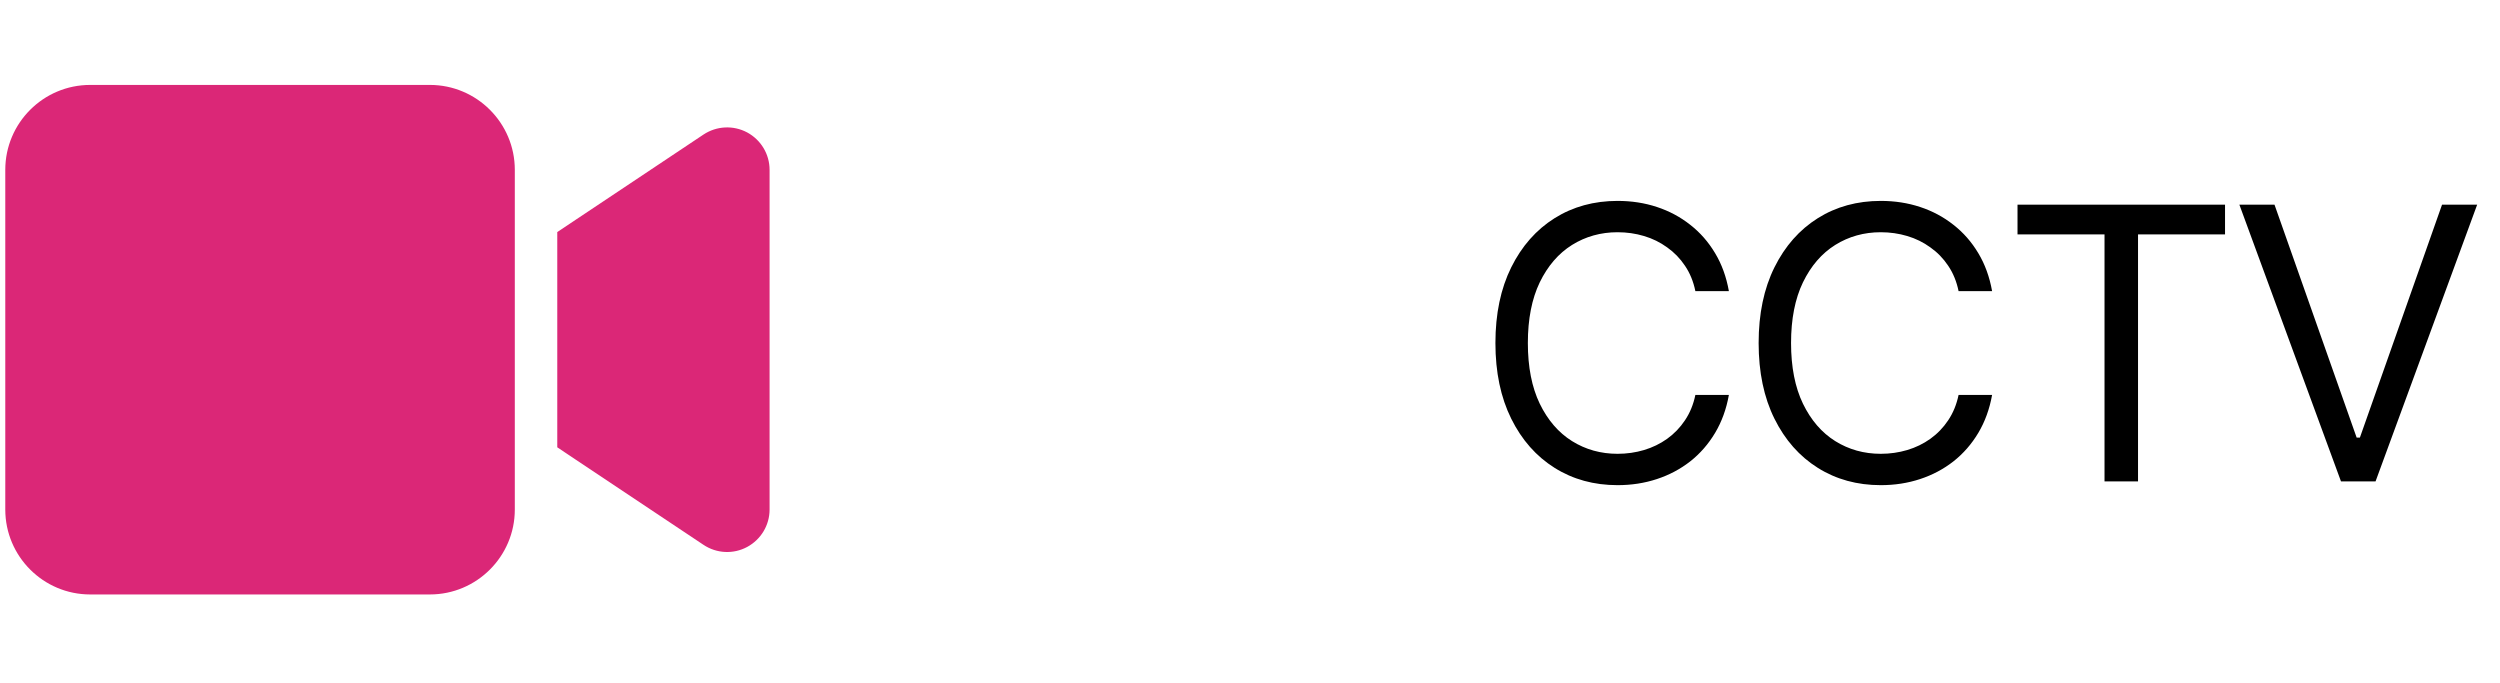 <svg width="161" height="44" viewBox="0 0 161 44" fill="none" xmlns="http://www.w3.org/2000/svg">
<path d="M111.34 18.75H109.182C109.055 18.129 108.832 17.584 108.512 17.114C108.199 16.644 107.816 16.25 107.364 15.931C106.917 15.606 106.421 15.362 105.876 15.2C105.331 15.037 104.763 14.956 104.171 14.956C103.092 14.956 102.115 15.229 101.239 15.774C100.369 16.319 99.675 17.123 99.159 18.184C98.649 19.246 98.394 20.548 98.394 22.091C98.394 23.634 98.649 24.936 99.159 25.997C99.675 27.059 100.369 27.862 101.239 28.407C102.115 28.953 103.092 29.225 104.171 29.225C104.763 29.225 105.331 29.144 105.876 28.982C106.421 28.819 106.917 28.578 107.364 28.259C107.816 27.935 108.199 27.537 108.512 27.067C108.832 26.592 109.055 26.047 109.182 25.432H111.34C111.178 26.343 110.882 27.157 110.453 27.877C110.024 28.596 109.49 29.208 108.852 29.712C108.214 30.211 107.497 30.591 106.703 30.852C105.914 31.113 105.07 31.244 104.171 31.244C102.651 31.244 101.3 30.873 100.116 30.13C98.933 29.388 98.002 28.332 97.323 26.963C96.645 25.594 96.305 23.97 96.305 22.091C96.305 20.211 96.645 18.587 97.323 17.218C98.002 15.85 98.933 14.794 100.116 14.051C101.3 13.309 102.651 12.938 104.171 12.938C105.07 12.938 105.914 13.068 106.703 13.329C107.497 13.59 108.214 13.973 108.852 14.478C109.49 14.976 110.024 15.585 110.453 16.305C110.882 17.018 111.178 17.833 111.34 18.75ZM128.291 18.75H126.133C126.005 18.129 125.782 17.584 125.463 17.114C125.15 16.644 124.767 16.25 124.314 15.931C123.868 15.606 123.372 15.362 122.827 15.2C122.281 15.037 121.713 14.956 121.121 14.956C120.042 14.956 119.065 15.229 118.189 15.774C117.319 16.319 116.626 17.123 116.11 18.184C115.599 19.246 115.344 20.548 115.344 22.091C115.344 23.634 115.599 24.936 116.11 25.997C116.626 27.059 117.319 27.862 118.189 28.407C119.065 28.953 120.042 29.225 121.121 29.225C121.713 29.225 122.281 29.144 122.827 28.982C123.372 28.819 123.868 28.578 124.314 28.259C124.767 27.935 125.15 27.537 125.463 27.067C125.782 26.592 126.005 26.047 126.133 25.432H128.291C128.128 26.343 127.832 27.157 127.403 27.877C126.974 28.596 126.44 29.208 125.802 29.712C125.164 30.211 124.448 30.591 123.653 30.852C122.864 31.113 122.02 31.244 121.121 31.244C119.602 31.244 118.25 30.873 117.067 30.13C115.884 29.388 114.953 28.332 114.274 26.963C113.595 25.594 113.256 23.97 113.256 22.091C113.256 20.211 113.595 18.587 114.274 17.218C114.953 15.85 115.884 14.794 117.067 14.051C118.25 13.309 119.602 12.938 121.121 12.938C122.02 12.938 122.864 13.068 123.653 13.329C124.448 13.59 125.164 13.973 125.802 14.478C126.44 14.976 126.974 15.585 127.403 16.305C127.832 17.018 128.128 17.833 128.291 18.75ZM129.928 15.095V13.181H143.292V15.095H137.689V31H135.531V15.095H129.928ZM146.478 13.181L151.768 28.181H151.977L157.267 13.181H159.529L152.986 31H150.759L144.216 13.181H146.478Z" fill="black"/>
<g clip-path="url(#clip0_119_580)">
<path d="M0.34 10.938C0.34 7.921 2.792 5.469 5.809 5.469H27.685C30.701 5.469 33.154 7.921 33.154 10.938V32.814C33.154 35.83 30.701 38.283 27.685 38.283H5.809C2.792 38.283 0.34 35.83 0.34 32.814V10.938ZM48.117 8.528C49.005 9.007 49.561 9.93 49.561 10.938V32.814C49.561 33.822 49.005 34.745 48.117 35.224C47.228 35.702 46.151 35.651 45.305 35.087L37.102 29.618L35.888 28.806V27.345V16.407V14.946L37.102 14.134L45.305 8.665C46.143 8.109 47.219 8.05 48.117 8.528Z" fill="#DB2777"/>
</g>
<defs>
<clipPath id="clip0_119_580">
<rect width="49.221" height="43.752" fill="white" transform="translate(0.34)"/>
</clipPath>
</defs>
</svg>
